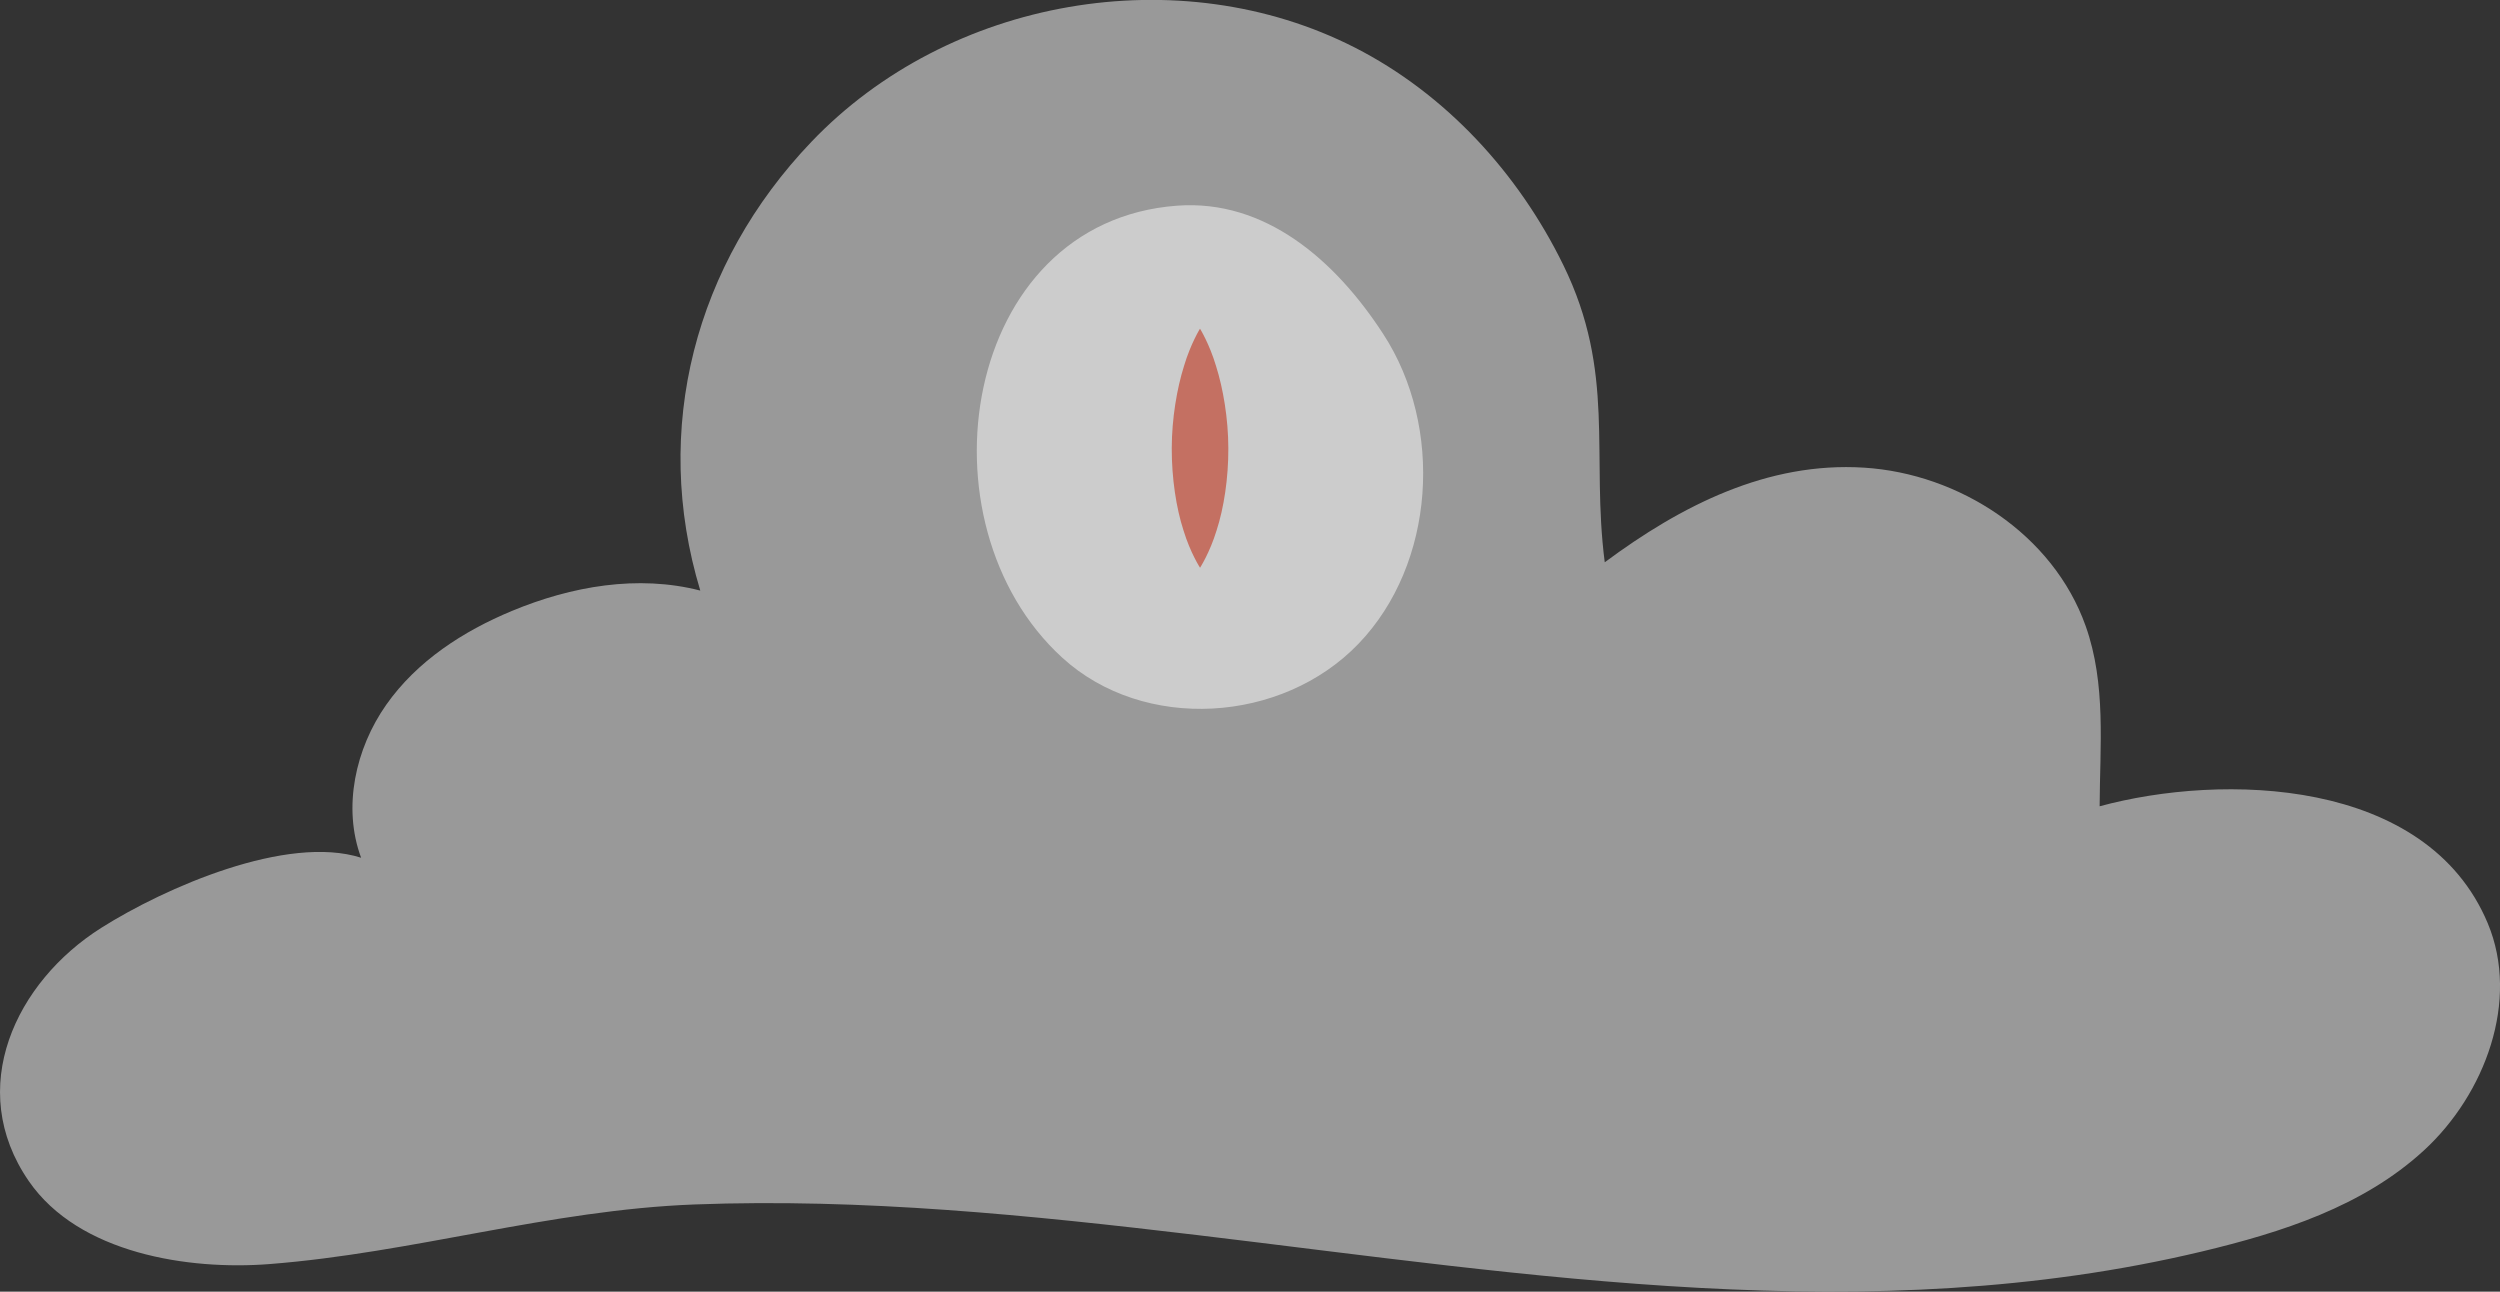 <?xml version="1.0" encoding="utf-8"?>
<!-- Generator: Adobe Illustrator 16.0.0, SVG Export Plug-In . SVG Version: 6.00 Build 0)  -->
<!DOCTYPE svg PUBLIC "-//W3C//DTD SVG 1.1//EN" "http://www.w3.org/Graphics/SVG/1.1/DTD/svg11.dtd">
<svg version="1.1" id="Layer_1" xmlns="http://www.w3.org/2000/svg" xmlns:xlink="http://www.w3.org/1999/xlink" x="0px" y="0px"
	 width="60px" height="31px" viewBox="0 0 60 31" enable-background="new 0 0 60 31" xml:space="preserve">
<rect x="0" y="0" width="60" height="31" fill="#333333" stroke="none"/>
<g opacity="0.5">
	<g>
		<defs>
			<rect id="SVGID_1_" width="60" height="31"/>
		</defs>
		<clipPath id="SVGID_2_">
			<use xlink:href="#SVGID_1_"  overflow="visible"/>
		</clipPath>
		<path clip-path="url(#SVGID_2_)" fill="#FFFFFF" d="M6.464,30.338c3.452-0.269,6.727-1.299,10.204-1.431
			c4.032-0.153,8.06,0.258,12.059,0.734c7.993,0.954,16.153,2.298,24.119,0.395c1.913-0.458,3.864-1.079,5.329-2.427
			c1.465-1.347,2.306-3.594,1.532-5.448c-1.467-3.512-6.387-3.606-9.316-2.81c0.007-1.438,0.16-2.931-0.334-4.324
			c-0.783-2.207-3.037-3.658-5.316-3.803c-2.325-0.148-4.399,0.914-6.227,2.271c-0.332-2.573,0.269-4.549-0.992-7.129
			c-1.084-2.22-2.831-4.114-5.003-5.223c-4.223-2.154-9.745-1.197-13.047,2.263c-2.785,2.916-3.842,6.88-2.665,10.768
			c-1.496-0.386-3.095-0.105-4.522,0.489c-1.167,0.485-2.277,1.201-3.015,2.251c-0.738,1.049-1.053,2.465-0.603,3.672
			c-1.78-0.567-4.707,0.716-6.239,1.684c-2.051,1.296-3.272,3.85-1.737,6.076C1.891,30.089,4.532,30.489,6.464,30.338"/>
	</g>
</g>
<g opacity="0.5">
	<g>
		<defs>
			<rect id="SVGID_3_" x="23.442" y="4.926" width="10.713" height="12.085"/>
		</defs>
		<clipPath id="SVGID_4_">
			<use xlink:href="#SVGID_3_"  overflow="visible"/>
		</clipPath>
		<path clip-path="url(#SVGID_4_)" fill="#FFFFFF" d="M25.496,15.786c1.957,1.785,5.271,1.579,7.11-0.338
			c1.839-1.915,2.049-5.197,0.59-7.434c-1.152-1.774-2.833-3.232-4.942-3.078C23.075,5.315,21.953,12.552,25.496,15.786"/>
	</g>
</g>
<path fill="#C47062" d="M28.8,7.888c0,0,0.224,0.359,0.385,0.897c0.17,0.537,0.293,1.254,0.295,1.971
	c0.003,0.72-0.107,1.436-0.282,1.974c-0.164,0.537-0.397,0.896-0.397,0.896s-0.233-0.358-0.397-0.896
	c-0.175-0.538-0.284-1.254-0.282-1.974c0.002-0.717,0.125-1.434,0.294-1.971C28.576,8.248,28.8,7.888,28.8,7.888"/>
</svg>
